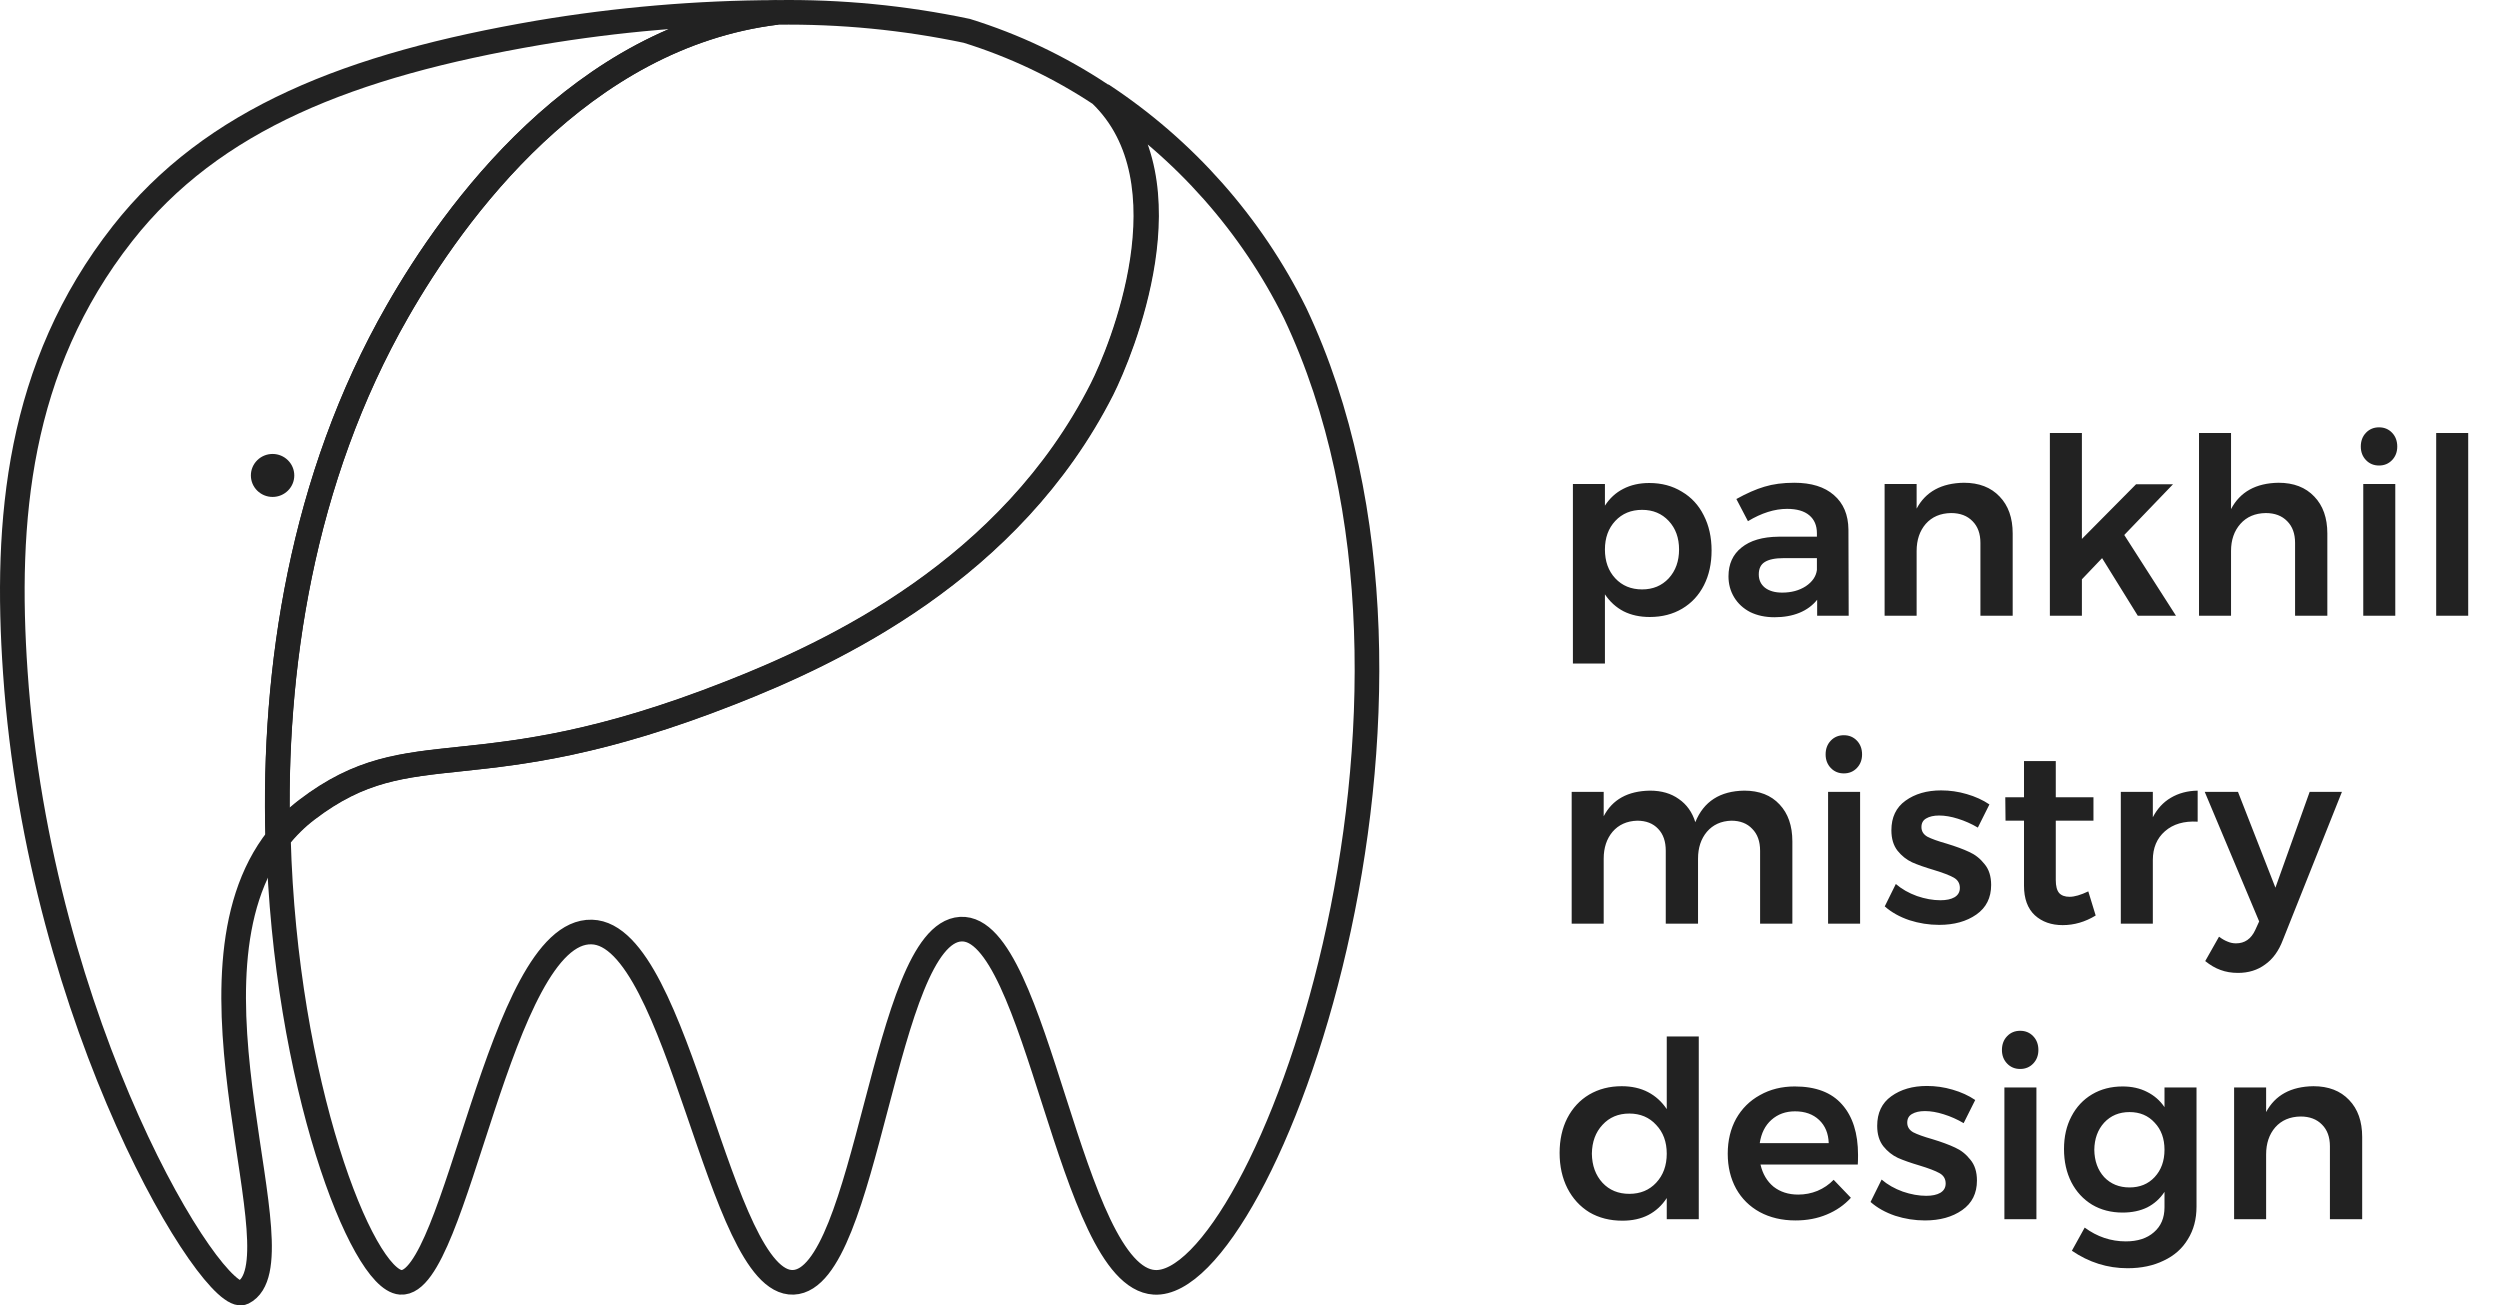 <svg width="203" height="106" viewBox="0 0 203 106" fill="none" xmlns="http://www.w3.org/2000/svg">
<path d="M133.92 39.22C134.92 39.22 135.8 39.453 136.56 39.92C137.333 40.373 137.927 41.013 138.34 41.84C138.767 42.667 138.98 43.62 138.98 44.7C138.98 45.767 138.773 46.707 138.36 47.52C137.947 48.333 137.36 48.967 136.6 49.42C135.84 49.873 134.96 50.1 133.96 50.1C133.16 50.1 132.453 49.947 131.84 49.64C131.227 49.32 130.72 48.86 130.32 48.26V53.88H127.72V39.3H130.32V41.06C130.707 40.46 131.2 40.007 131.8 39.7C132.413 39.38 133.12 39.22 133.92 39.22ZM133.34 47.86C134.22 47.86 134.94 47.56 135.5 46.96C136.06 46.347 136.34 45.567 136.34 44.62C136.34 43.673 136.06 42.9 135.5 42.3C134.94 41.7 134.22 41.4 133.34 41.4C132.447 41.4 131.72 41.7 131.16 42.3C130.6 42.9 130.32 43.673 130.32 44.62C130.32 45.58 130.6 46.36 131.16 46.96C131.72 47.56 132.447 47.86 133.34 47.86ZM147.553 50V48.7C147.18 49.167 146.7 49.52 146.113 49.76C145.527 50 144.853 50.12 144.093 50.12C143.347 50.12 142.687 49.98 142.113 49.7C141.553 49.407 141.12 49.007 140.813 48.5C140.507 47.993 140.353 47.427 140.353 46.8C140.353 45.8 140.707 45.02 141.413 44.46C142.12 43.887 143.12 43.593 144.413 43.58H147.533V43.3C147.533 42.673 147.327 42.187 146.913 41.84C146.5 41.493 145.9 41.32 145.113 41.32C144.1 41.32 143.04 41.653 141.933 42.32L140.993 40.52C141.833 40.053 142.593 39.72 143.273 39.52C143.967 39.307 144.773 39.2 145.693 39.2C147.08 39.2 148.153 39.533 148.913 40.2C149.687 40.867 150.08 41.8 150.093 43L150.113 50H147.553ZM144.713 48.12C145.46 48.12 146.1 47.947 146.633 47.6C147.167 47.24 147.467 46.8 147.533 46.28V45.32H144.833C144.14 45.32 143.627 45.427 143.293 45.64C142.973 45.84 142.813 46.173 142.813 46.64C142.813 47.093 142.98 47.453 143.313 47.72C143.66 47.987 144.127 48.12 144.713 48.12ZM159.47 39.2C160.697 39.2 161.663 39.573 162.37 40.32C163.077 41.053 163.43 42.053 163.43 43.32V50H160.81V44.08C160.81 43.333 160.597 42.747 160.17 42.32C159.743 41.88 159.163 41.66 158.43 41.66C157.563 41.673 156.877 41.967 156.37 42.54C155.877 43.113 155.63 43.847 155.63 44.74V50H153.03V39.3H155.63V41.3C156.363 39.927 157.643 39.227 159.47 39.2ZM173.59 50L170.69 45.32L169.05 47.04V50H166.45V35.16H169.05V43.76L173.45 39.32H176.45L172.49 43.44L176.69 50H173.59ZM185.02 39.2C186.247 39.2 187.213 39.573 187.92 40.32C188.627 41.053 188.98 42.053 188.98 43.32V50H186.36V44.08C186.36 43.333 186.147 42.747 185.72 42.32C185.293 41.88 184.713 41.66 183.98 41.66C183.113 41.673 182.427 41.967 181.92 42.54C181.413 43.113 181.16 43.847 181.16 44.74V50H178.56V35.16H181.16V41.34C181.893 39.94 183.18 39.227 185.02 39.2ZM191.897 39.3H194.497V50H191.897V39.3ZM193.177 34.7C193.604 34.7 193.957 34.847 194.237 35.14C194.517 35.433 194.657 35.807 194.657 36.26C194.657 36.7 194.517 37.067 194.237 37.36C193.957 37.653 193.604 37.8 193.177 37.8C192.751 37.8 192.397 37.653 192.117 37.36C191.837 37.067 191.697 36.7 191.697 36.26C191.697 35.807 191.837 35.433 192.117 35.14C192.397 34.847 192.751 34.7 193.177 34.7ZM197.818 35.16H200.418V50H197.818V35.16ZM141.64 64.2C142.853 64.2 143.807 64.573 144.5 65.32C145.193 66.053 145.54 67.053 145.54 68.32V75H142.92V69.08C142.92 68.32 142.707 67.727 142.28 67.3C141.867 66.86 141.3 66.64 140.58 66.64C139.753 66.667 139.093 66.967 138.6 67.54C138.12 68.113 137.88 68.84 137.88 69.72V75H135.26V69.08C135.26 68.32 135.053 67.727 134.64 67.3C134.227 66.86 133.66 66.64 132.94 66.64C132.1 66.667 131.433 66.967 130.94 67.54C130.46 68.113 130.22 68.84 130.22 69.72V75H127.62V64.3H130.22V66.28C130.927 64.92 132.18 64.227 133.98 64.2C134.913 64.2 135.693 64.427 136.32 64.88C136.96 65.32 137.407 65.947 137.66 66.76C138.34 65.08 139.667 64.227 141.64 64.2ZM148.44 64.3H151.04V75H148.44V64.3ZM149.72 59.7C150.147 59.7 150.5 59.847 150.78 60.14C151.06 60.433 151.2 60.807 151.2 61.26C151.2 61.7 151.06 62.067 150.78 62.36C150.5 62.653 150.147 62.8 149.72 62.8C149.294 62.8 148.94 62.653 148.66 62.36C148.38 62.067 148.24 61.7 148.24 61.26C148.24 60.807 148.38 60.433 148.66 60.14C148.94 59.847 149.294 59.7 149.72 59.7ZM160.601 67.2C160.081 66.893 159.541 66.653 158.981 66.48C158.434 66.307 157.927 66.22 157.461 66.22C157.021 66.22 156.667 66.3 156.401 66.46C156.147 66.607 156.021 66.84 156.021 67.16C156.021 67.493 156.181 67.753 156.501 67.94C156.834 68.113 157.354 68.3 158.061 68.5C158.807 68.727 159.421 68.953 159.901 69.18C160.381 69.393 160.794 69.72 161.141 70.16C161.501 70.587 161.681 71.153 161.681 71.86C161.681 72.9 161.281 73.7 160.481 74.26C159.681 74.82 158.674 75.1 157.461 75.1C156.634 75.1 155.827 74.973 155.041 74.72C154.254 74.453 153.587 74.08 153.041 73.6L153.941 71.78C154.421 72.193 154.994 72.52 155.661 72.76C156.327 72.987 156.961 73.1 157.561 73.1C158.041 73.1 158.421 73.02 158.701 72.86C158.994 72.687 159.141 72.433 159.141 72.1C159.141 71.727 158.974 71.447 158.641 71.26C158.307 71.073 157.767 70.867 157.021 70.64C156.301 70.427 155.714 70.22 155.261 70.02C154.807 69.807 154.414 69.493 154.081 69.08C153.747 68.653 153.581 68.1 153.581 67.42C153.581 66.367 153.961 65.567 154.721 65.02C155.494 64.46 156.461 64.18 157.621 64.18C158.327 64.18 159.021 64.28 159.701 64.48C160.394 64.68 161.007 64.96 161.541 65.32L160.601 67.2ZM170.169 74.34C169.316 74.86 168.422 75.12 167.489 75.12C166.569 75.12 165.816 74.853 165.229 74.32C164.642 73.773 164.349 72.973 164.349 71.92V66.64H162.849L162.829 64.74H164.349V61.8H166.929V64.74H169.989V66.64H166.929V71.46C166.929 71.953 167.022 72.307 167.209 72.52C167.396 72.72 167.676 72.82 168.049 72.82C168.449 72.82 168.956 72.673 169.569 72.38L170.169 74.34ZM174.81 66.36C175.17 65.667 175.657 65.14 176.27 64.78C176.897 64.407 177.623 64.213 178.45 64.2V66.72C177.343 66.653 176.457 66.913 175.79 67.5C175.137 68.073 174.81 68.853 174.81 69.84V75H172.21V64.3H174.81V66.36ZM185.364 76.34C185.031 77.22 184.551 77.88 183.924 78.32C183.311 78.773 182.577 79 181.724 79C181.204 79 180.731 78.92 180.304 78.76C179.891 78.613 179.477 78.373 179.064 78.04L180.184 76.06C180.437 76.247 180.671 76.38 180.884 76.46C181.097 76.553 181.324 76.6 181.564 76.6C182.271 76.6 182.791 76.24 183.124 75.52L183.444 74.82L179.024 64.3H181.724L184.764 72.08L187.544 64.3H190.164L185.364 76.34ZM137.94 84.16V99H135.34V97.28C134.953 97.88 134.453 98.34 133.84 98.66C133.24 98.967 132.54 99.12 131.74 99.12C130.727 99.12 129.833 98.893 129.06 98.44C128.3 97.973 127.707 97.327 127.28 96.5C126.853 95.66 126.64 94.7 126.64 93.62C126.64 92.553 126.847 91.613 127.26 90.8C127.687 89.973 128.28 89.333 129.04 88.88C129.813 88.427 130.693 88.2 131.68 88.2C132.493 88.2 133.207 88.36 133.82 88.68C134.433 89 134.94 89.46 135.34 90.06V84.16H137.94ZM132.3 96.94C133.193 96.94 133.92 96.64 134.48 96.04C135.053 95.427 135.34 94.64 135.34 93.68C135.34 92.72 135.053 91.94 134.48 91.34C133.92 90.727 133.193 90.42 132.3 90.42C131.407 90.42 130.68 90.727 130.12 91.34C129.56 91.94 129.273 92.72 129.26 93.68C129.273 94.64 129.56 95.427 130.12 96.04C130.68 96.64 131.407 96.94 132.3 96.94ZM145.732 88.22C147.439 88.22 148.719 88.707 149.572 89.68C150.439 90.653 150.872 92.02 150.872 93.78C150.872 94.127 150.866 94.387 150.852 94.56H142.952C143.126 95.32 143.479 95.92 144.012 96.36C144.559 96.787 145.226 97 146.012 97C146.559 97 147.079 96.9 147.572 96.7C148.079 96.487 148.519 96.187 148.892 95.8L150.292 97.26C149.759 97.847 149.106 98.3 148.332 98.62C147.572 98.94 146.726 99.1 145.792 99.1C144.699 99.1 143.732 98.873 142.892 98.42C142.066 97.967 141.426 97.333 140.972 96.52C140.519 95.693 140.292 94.747 140.292 93.68C140.292 92.613 140.519 91.667 140.972 90.84C141.439 90.013 142.086 89.373 142.912 88.92C143.739 88.453 144.679 88.22 145.732 88.22ZM148.492 92.82C148.466 92.033 148.206 91.407 147.712 90.94C147.219 90.473 146.566 90.24 145.752 90.24C144.992 90.24 144.352 90.473 143.832 90.94C143.326 91.393 143.012 92.02 142.892 92.82H148.492ZM159.448 91.2C158.928 90.893 158.388 90.653 157.828 90.48C157.282 90.307 156.775 90.22 156.308 90.22C155.868 90.22 155.515 90.3 155.248 90.46C154.995 90.607 154.868 90.84 154.868 91.16C154.868 91.493 155.028 91.753 155.348 91.94C155.682 92.113 156.202 92.3 156.908 92.5C157.655 92.727 158.268 92.953 158.748 93.18C159.228 93.393 159.642 93.72 159.988 94.16C160.348 94.587 160.528 95.153 160.528 95.86C160.528 96.9 160.128 97.7 159.328 98.26C158.528 98.82 157.522 99.1 156.308 99.1C155.482 99.1 154.675 98.973 153.888 98.72C153.102 98.453 152.435 98.08 151.888 97.6L152.788 95.78C153.268 96.193 153.842 96.52 154.508 96.76C155.175 96.987 155.808 97.1 156.408 97.1C156.888 97.1 157.268 97.02 157.548 96.86C157.842 96.687 157.988 96.433 157.988 96.1C157.988 95.727 157.822 95.447 157.488 95.26C157.155 95.073 156.615 94.867 155.868 94.64C155.148 94.427 154.562 94.22 154.108 94.02C153.655 93.807 153.262 93.493 152.928 93.08C152.595 92.653 152.428 92.1 152.428 91.42C152.428 90.367 152.808 89.567 153.568 89.02C154.342 88.46 155.308 88.18 156.468 88.18C157.175 88.18 157.868 88.28 158.548 88.48C159.242 88.68 159.855 88.96 160.388 89.32L159.448 91.2ZM162.757 88.3H165.357V99H162.757V88.3ZM164.037 83.7C164.463 83.7 164.817 83.847 165.097 84.14C165.377 84.433 165.517 84.807 165.517 85.26C165.517 85.7 165.377 86.067 165.097 86.36C164.817 86.653 164.463 86.8 164.037 86.8C163.61 86.8 163.257 86.653 162.977 86.36C162.697 86.067 162.557 85.7 162.557 85.26C162.557 84.807 162.697 84.433 162.977 84.14C163.257 83.847 163.61 83.7 164.037 83.7ZM178.357 88.3V97.98C178.357 98.993 178.124 99.873 177.657 100.62C177.204 101.38 176.55 101.96 175.697 102.36C174.857 102.773 173.877 102.98 172.757 102.98C171.13 102.98 169.624 102.507 168.237 101.56L169.277 99.68C170.29 100.427 171.404 100.8 172.617 100.8C173.577 100.8 174.337 100.553 174.897 100.06C175.47 99.567 175.757 98.893 175.757 98.04V96.78C175.397 97.327 174.93 97.747 174.357 98.04C173.784 98.32 173.117 98.46 172.357 98.46C171.424 98.46 170.597 98.247 169.877 97.82C169.157 97.38 168.597 96.773 168.197 96C167.797 95.213 167.597 94.313 167.597 93.3C167.597 92.3 167.797 91.42 168.197 90.66C168.597 89.887 169.157 89.287 169.877 88.86C170.597 88.433 171.424 88.22 172.357 88.22C173.104 88.22 173.764 88.367 174.337 88.66C174.924 88.953 175.397 89.367 175.757 89.9V88.3H178.357ZM172.917 96.42C173.757 96.42 174.437 96.14 174.957 95.58C175.49 95.007 175.757 94.267 175.757 93.36C175.757 92.453 175.49 91.72 174.957 91.16C174.437 90.587 173.757 90.3 172.917 90.3C172.077 90.3 171.39 90.587 170.857 91.16C170.337 91.733 170.07 92.467 170.057 93.36C170.07 94.267 170.337 95.007 170.857 95.58C171.39 96.14 172.077 96.42 172.917 96.42ZM187.849 88.2C189.076 88.2 190.042 88.573 190.749 89.32C191.456 90.053 191.809 91.053 191.809 92.32V99H189.189V93.08C189.189 92.333 188.976 91.747 188.549 91.32C188.122 90.88 187.542 90.66 186.809 90.66C185.942 90.673 185.256 90.967 184.749 91.54C184.256 92.113 184.009 92.847 184.009 93.74V99H181.409V88.3H184.009V90.3C184.742 88.927 186.022 88.227 187.849 88.2Z" fill="#222222"/>
<path d="M93.734 104.124C86.85 103.698 84.238 75.082 78.003 75.448C71.768 75.815 70.455 103.892 64.416 104.124C58.377 104.357 55.177 75.867 48.051 75.68C40.548 75.463 37.076 104.484 32.531 104.124C29.384 103.885 23.149 87.971 22.605 68.068C23.282 67.201 24.069 66.423 24.945 65.755C33.596 59.153 38.419 64.49 59.313 56.271C67.617 53.015 82.042 46.315 89.507 31.607C91.017 28.575 96.806 14.75 89.462 7.691C96.188 12.117 101.607 18.237 105.163 25.424C120.154 57.094 102.566 104.663 93.734 104.124Z" stroke="#222222" stroke-width="2"/>
<path d="M89.454 31.599C81.996 46.308 67.564 53.007 59.261 56.264C38.366 64.497 33.543 59.145 24.892 65.747C24.016 66.416 23.229 67.193 22.552 68.06C22.168 54.43 24.462 38.905 32.267 25.282C36.864 17.242 47.123 2.968 63.065 1.007C68.251 0.934 73.428 1.436 78.501 2.504V2.504C82.349 3.699 86.004 5.433 89.356 7.654C96.754 14.742 90.994 28.568 89.454 31.599Z" stroke="#222222" stroke-width="2"/>
<path d="M43.756 2.655C28.44 5.274 17.261 9.661 9.954 18.958C1.409 29.834 0.398 42.319 1.243 54.58C3.213 83.414 17.404 106.132 19.737 104.956C24.673 102.479 13.698 79.267 22.56 68.061C22.175 54.431 24.47 38.906 32.275 25.283C36.872 17.244 47.13 2.969 63.072 1.008C56.599 1.03 50.138 1.581 43.756 2.655Z" stroke="#222222" stroke-width="2"/>
<path d="M22.134 40.351C23.107 40.351 23.896 39.57 23.896 38.606C23.896 37.643 23.107 36.861 22.134 36.861C21.16 36.861 20.371 37.643 20.371 38.606C20.371 39.57 21.16 40.351 22.134 40.351Z" fill="#222222"/>
</svg>
